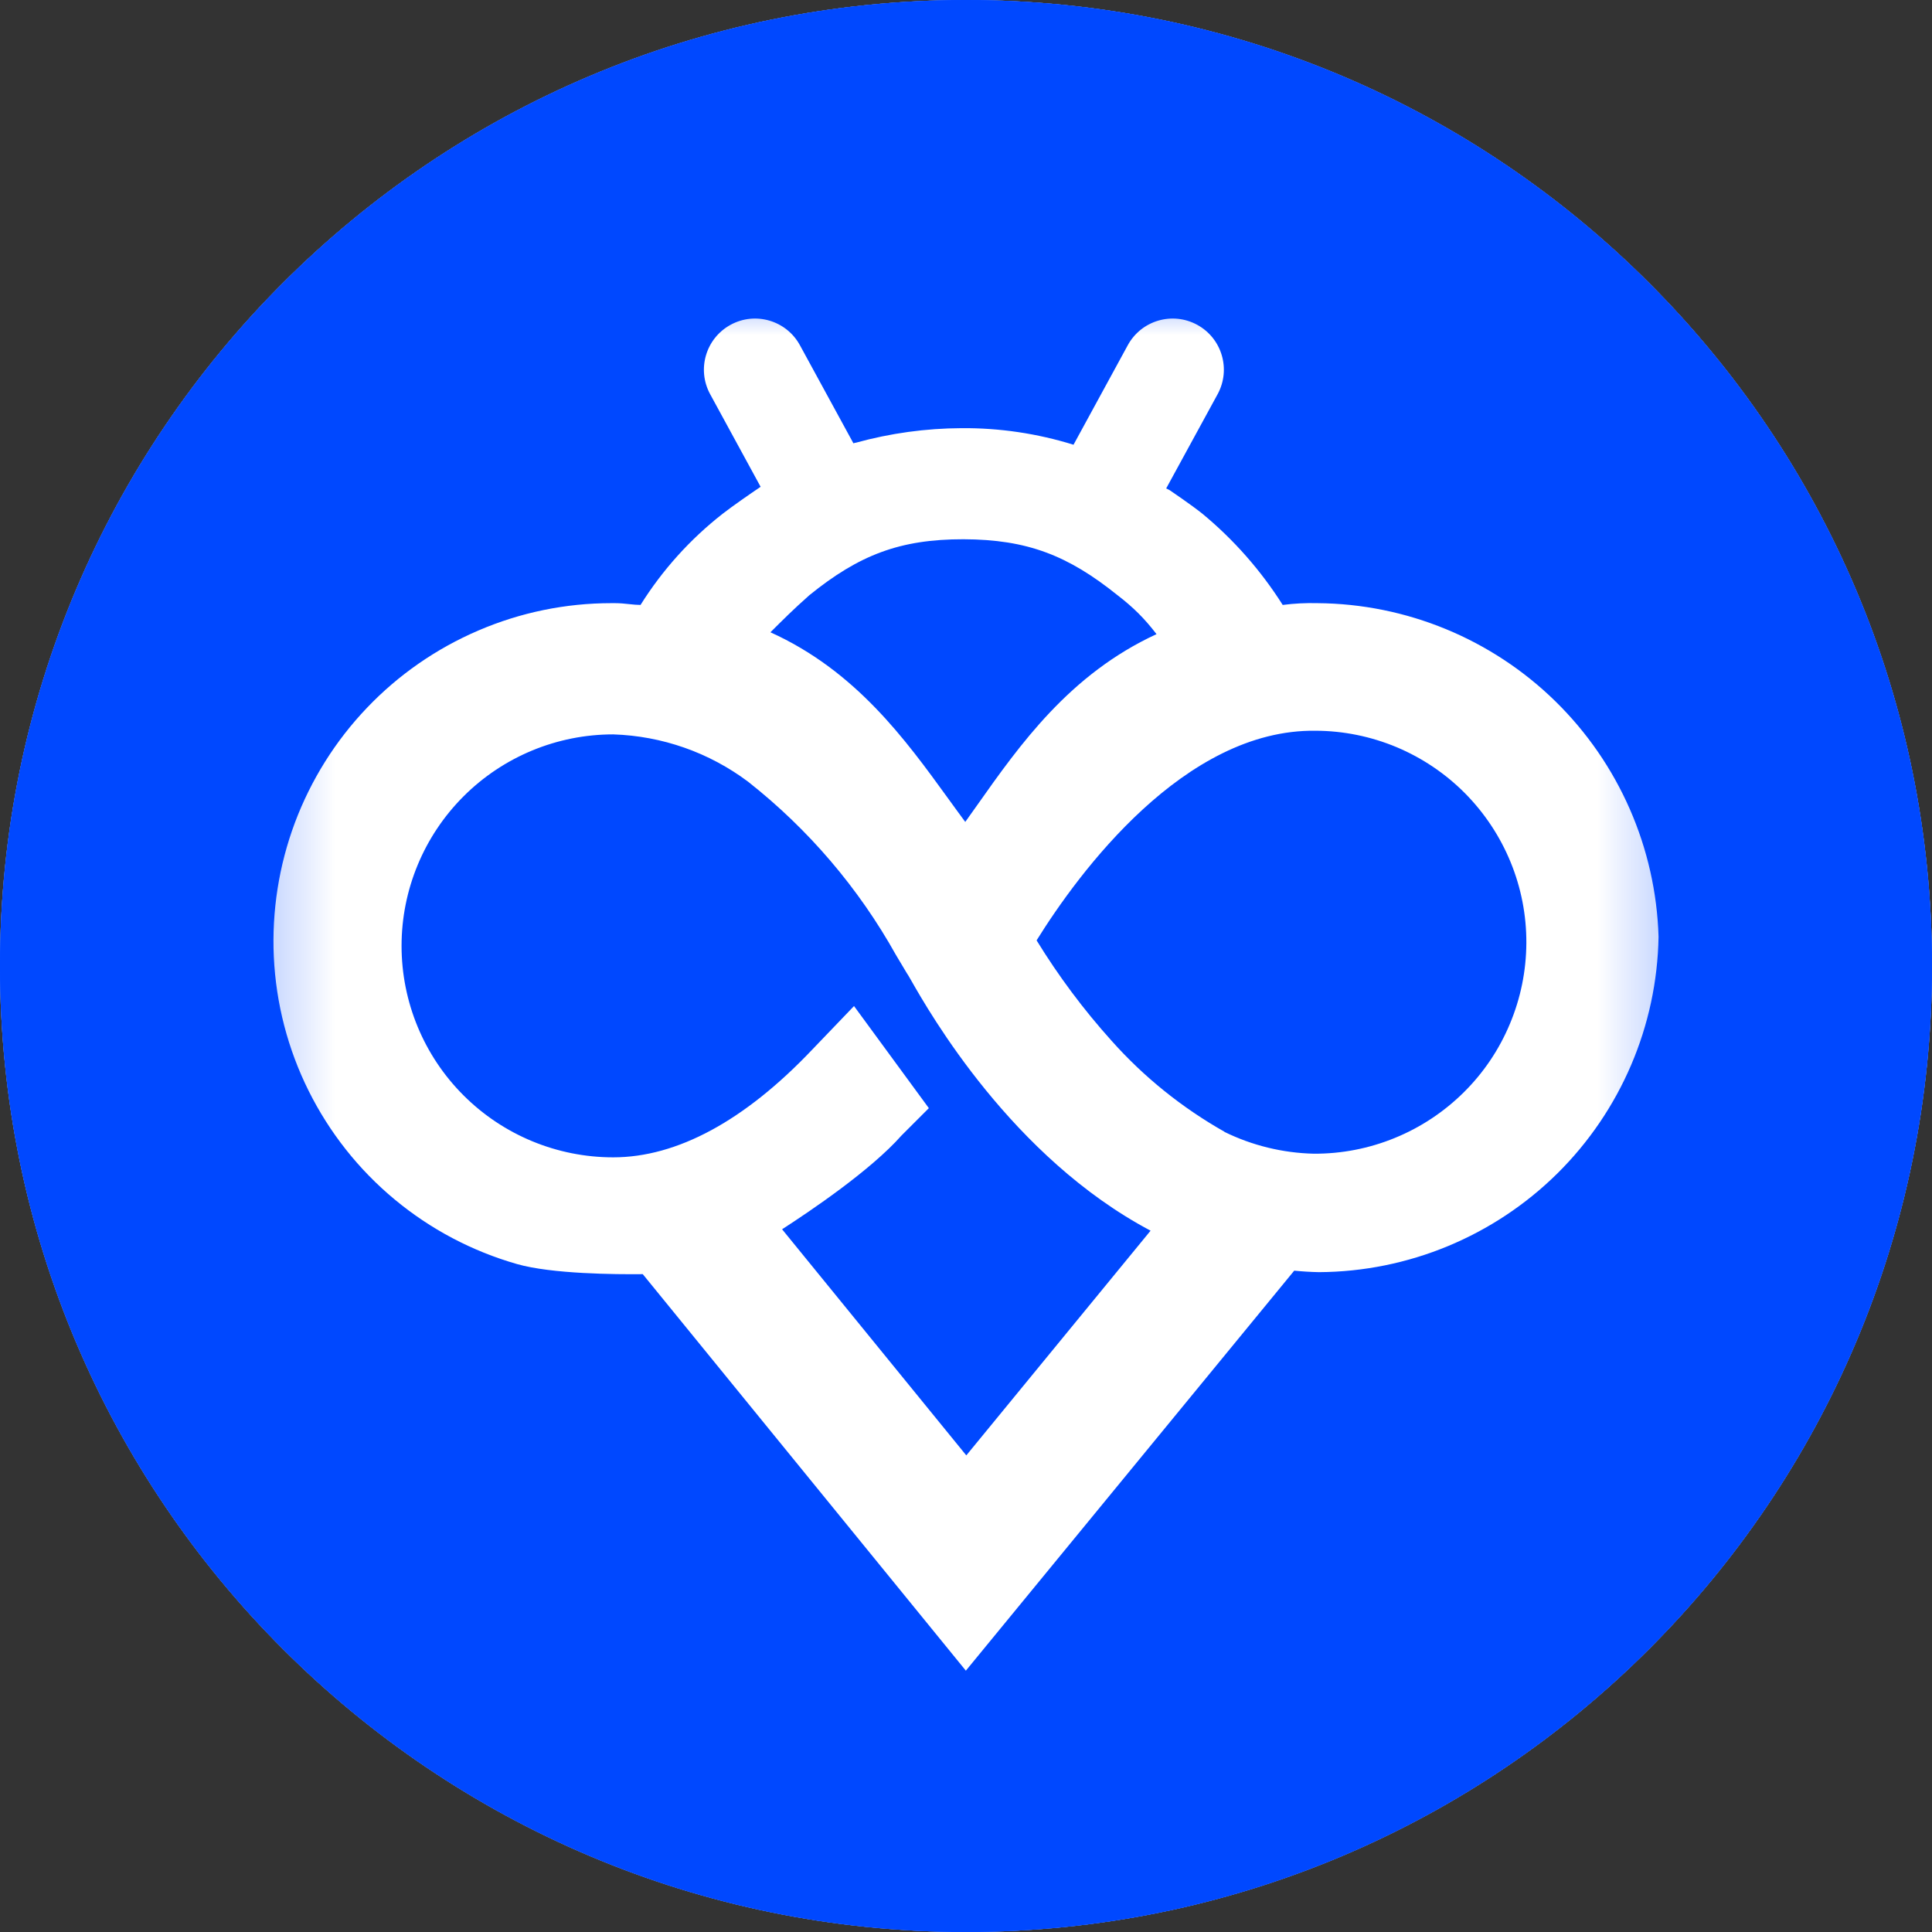 <?xml version="1.0" encoding="UTF-8" standalone="no"?>
<svg
   width="26"
   height="26"
   viewBox="0 0 26 26"
   fill="none"
   version="1.1"
   id="svg31"
   xmlns="http://www.w3.org/2000/svg"
   xmlns:svg="http://www.w3.org/2000/svg">
  <rect x="0" y="0" width="26" height="26" fill="#333333" stroke="none"/>
  <defs
     id="defs35" />
  <path
     d="M 13,26 C 20.18,26 26,20.18 26,13 26,5.82 20.18,0 13,0 5.82,0 0,5.82 0,13 0,20.18 5.82,26 13,26 Z"
     fill="#ffffff"
     id="path14" />
  <path
     d="M 17.646,8.306 C 17.494,8.302 17.341,8.31 17.189,8.33 16.902,7.875 16.544,7.469 16.13,7.127 15.991,7.014 15.846,6.91 15.696,6.814 15.793,6.669 16.37,5.827 16.804,5.586 16.941,5.519 17.046,5.4 17.096,5.255 17.145,5.111 17.136,4.953 17.069,4.815 17.035,4.747 16.989,4.687 16.933,4.637 16.876,4.587 16.81,4.548 16.738,4.523 16.594,4.474 16.436,4.484 16.298,4.551 15.552,4.936 14.709,6.164 14.709,6.164 14.691,6.207 14.666,6.247 14.637,6.284 14.097,6.089 13.526,5.991 12.952,5.995 12.48,5.997 12.01,6.062 11.556,6.188 11.556,6.164 10.737,4.96 9.943,4.599 9.805,4.532 9.647,4.522 9.503,4.572 9.358,4.621 9.239,4.726 9.172,4.864 9.105,5.001 9.096,5.159 9.145,5.304 9.195,5.448 9.3,5.567 9.437,5.634 9.798,5.802 10.232,6.356 10.448,6.669 10.232,6.814 10.015,6.958 9.798,7.127 9.37,7.462 9.003,7.869 8.715,8.33 8.619,8.33 8.498,8.306 8.378,8.306 H 8.33 C 7.727,8.307 7.13,8.43 6.575,8.667 6.021,8.905 5.521,9.253 5.104,9.689 4.688,10.126 4.365,10.642 4.154,11.207 c -0.211,0.565 -0.306,1.167 -0.278,1.769 0.028,0.615 0.185,1.218 0.459,1.77 0.274,0.551 0.66,1.04 1.134,1.434 0.473,0.394 1.024,0.685 1.616,0.855 0.592,0.17 1.213,0.214 1.823,0.131 0.56,1.243 1.91,2.783 2.426,3.239 0.218,0.238 0.179,0.179 0.437,0.457 0.35,0.377 0.417,0.397 1.23,1.697 0.497,-0.844 0.834,-1.201 1.252,-1.661 0.144,-0.193 0.32,-0.348 0.416,-0.492 1.052,-1.111 1.862,-2.002 2.425,-3.263 0,-0.024 0,-0.024 0.024,-0.048 0.183,0.029 0.368,0.045 0.554,0.048 1.177,-0.007 2.304,-0.475 3.141,-1.303 0.837,-0.828 1.316,-1.95 1.337,-3.127 C 22.113,11.538 21.625,10.423 20.785,9.601 19.946,8.78 18.821,8.316 17.646,8.306 Z M 10.943,8.201 c 0.653,-0.53 1.192,-0.74 2.033,-0.739 0.841,0.003 1.378,0.212 2.033,0.739 0.208,0.16 0.354,0.306 0.514,0.514 -1.252,0.578 -1.921,1.637 -2.523,2.48 -0.626,-0.843 -1.295,-1.926 -2.571,-2.504 0.169,-0.169 0.297,-0.297 0.514,-0.49 z m 3.01,10.714 c 0,0 -0.297,0.225 -0.496,0.357 -0.005,0.003 -0.009,0.006 -0.014,0.009 -0.302,0.199 -0.694,0.186 -0.998,-0.009 l -0.457,-0.357 c -0.686,-0.638 -1.21,-1.365 -1.622,-2.207 0.74,-0.367 1.244,-0.755 1.791,-1.373 l 0.361,-0.361 -0.987,-1.348 -0.554,0.578 c -0.891,0.939 -1.782,1.42 -2.624,1.42 -0.741,0 -1.451,-0.294 -1.975,-0.818 -0.524,-0.524 -0.818,-1.234 -0.818,-1.975 0,-0.741 0.294,-1.451 0.818,-1.975 0.524,-0.524 1.234,-0.818 1.975,-0.818 0.644,0.02 1.266,0.239 1.782,0.626 0.794,0.626 1.457,1.404 1.95,2.287 l 0.144,0.241 c 0.072,0.096 1.253,2.457 3.396,3.492 -0.42,0.85 -0.978,1.585 -1.672,2.231 z m 3.645,-3.339 c -0.409,-0.01 -0.812,-0.109 -1.18,-0.289 -0.56,-0.316 -1.065,-0.723 -1.493,-1.204 -0.368,-0.411 -0.698,-0.854 -0.987,-1.324 0.554,-0.891 1.95,-2.793 3.683,-2.769 0.367,0.002 0.73,0.075 1.068,0.217 0.338,0.142 0.645,0.349 0.903,0.609 0.258,0.26 0.463,0.569 0.601,0.909 0.139,0.339 0.21,0.703 0.208,1.07 -0.002,0.367 -0.075,0.73 -0.217,1.068 -0.142,0.338 -0.349,0.645 -0.609,0.903 -0.26,0.258 -0.569,0.463 -0.909,0.602 -0.339,0.139 -0.703,0.209 -1.07,0.208 z"
     fill="#0048ff"
     id="path16" />
  <path
     d="M 13,26 C 20.18,26 26,20.18 26,13 26,5.82 20.18,0 13,0 5.82,0 0,5.82 0,13 0,20.18 5.82,26 13,26 Z"
     fill="#0048ff"
     id="path18" />
  <path
     d="M 17.646,8.306 C 17.494,8.302 17.341,8.31 17.189,8.33 16.902,7.875 16.544,7.469 16.13,7.127 15.991,7.014 15.846,6.91 15.696,6.814 15.793,6.669 16.37,5.827 16.804,5.586 16.941,5.519 17.046,5.4 17.096,5.255 17.145,5.111 17.136,4.953 17.069,4.815 17.035,4.747 16.989,4.687 16.933,4.637 16.876,4.587 16.81,4.548 16.738,4.523 16.594,4.474 16.436,4.484 16.298,4.551 15.552,4.936 14.709,6.164 14.709,6.164 14.691,6.207 14.666,6.247 14.637,6.284 14.097,6.089 13.526,5.991 12.952,5.995 12.48,5.997 12.01,6.062 11.556,6.188 11.556,6.164 10.737,4.96 9.943,4.599 9.805,4.532 9.647,4.522 9.503,4.572 9.358,4.621 9.239,4.726 9.172,4.864 9.105,5.001 9.096,5.159 9.145,5.304 9.195,5.448 9.3,5.567 9.437,5.634 9.798,5.802 10.232,6.356 10.448,6.669 10.232,6.814 10.015,6.958 9.798,7.127 9.37,7.462 9.003,7.869 8.715,8.33 8.619,8.33 8.498,8.306 8.378,8.306 H 8.33 C 7.727,8.307 7.13,8.43 6.575,8.667 6.021,8.905 5.521,9.253 5.104,9.689 4.688,10.126 4.365,10.642 4.154,11.207 c -0.211,0.565 -0.306,1.167 -0.278,1.769 0.028,0.615 0.185,1.218 0.459,1.77 0.274,0.551 0.66,1.04 1.134,1.434 0.473,0.394 1.024,0.685 1.616,0.855 0.592,0.17 1.213,0.214 1.823,0.131 0.56,1.243 1.91,2.783 2.426,3.239 0.218,0.238 0.179,0.179 0.437,0.457 0.35,0.377 0.417,0.397 1.23,1.697 0.497,-0.844 0.834,-1.201 1.252,-1.661 0.144,-0.193 0.32,-0.348 0.416,-0.492 1.052,-1.111 1.862,-2.002 2.425,-3.263 0,-0.024 0,-0.024 0.024,-0.048 0.183,0.029 0.368,0.045 0.554,0.048 1.177,-0.007 2.304,-0.475 3.141,-1.303 0.837,-0.828 1.316,-1.95 1.337,-3.127 C 22.113,11.538 21.625,10.423 20.785,9.601 19.946,8.78 18.821,8.316 17.646,8.306 Z M 10.943,8.201 c 0.653,-0.53 1.192,-0.74 2.033,-0.739 0.841,0.003 1.378,0.212 2.033,0.739 0.208,0.16 0.354,0.306 0.514,0.514 -1.252,0.578 -1.921,1.637 -2.523,2.48 -0.626,-0.843 -1.295,-1.926 -2.571,-2.504 0.169,-0.169 0.297,-0.297 0.514,-0.49 z m 3.01,10.714 c 0,0 -0.297,0.225 -0.496,0.357 -0.005,0.003 -0.009,0.006 -0.014,0.009 -0.302,0.199 -0.694,0.186 -0.998,-0.009 l -0.457,-0.357 c -0.686,-0.638 -1.21,-1.365 -1.622,-2.207 0.74,-0.367 1.244,-0.755 1.791,-1.373 l 0.361,-0.361 -0.987,-1.348 -0.554,0.578 c -0.891,0.939 -1.782,1.42 -2.624,1.42 -0.741,0 -1.451,-0.294 -1.975,-0.818 -0.524,-0.524 -0.818,-1.234 -0.818,-1.975 0,-0.741 0.294,-1.451 0.818,-1.975 0.524,-0.524 1.234,-0.818 1.975,-0.818 0.644,0.02 1.266,0.239 1.782,0.626 0.794,0.626 1.457,1.404 1.95,2.287 l 0.144,0.241 c 0.072,0.096 1.253,2.457 3.396,3.492 -0.42,0.85 -0.978,1.585 -1.672,2.231 z m 3.645,-3.339 c -0.409,-0.01 -0.812,-0.109 -1.18,-0.289 -0.56,-0.316 -1.065,-0.723 -1.493,-1.204 -0.368,-0.411 -0.698,-0.854 -0.987,-1.324 0.554,-0.891 1.95,-2.793 3.683,-2.769 0.367,0.002 0.73,0.075 1.068,0.217 0.338,0.142 0.645,0.349 0.903,0.609 0.258,0.26 0.463,0.569 0.601,0.909 0.139,0.339 0.21,0.703 0.208,1.07 -0.002,0.367 -0.075,0.73 -0.217,1.068 -0.142,0.338 -0.349,0.645 -0.609,0.903 -0.26,0.258 -0.569,0.463 -0.909,0.602 -0.339,0.139 -0.703,0.209 -1.07,0.208 z"
     fill="#ffffff"
     id="path20" />
  <path
     d="M 13,26 C 20.18,26 26,20.18 26,13 26,5.82 20.18,0 13,0 5.82,0 0,5.82 0,13 0,20.18 5.82,26 13,26 Z"
     fill="#0048ff"
     id="path22" />
  <mask
     id="mask0_769_11113"
     maskUnits="userSpaceOnUse"
     x="3"
     y="3"
     width="20"
     height="21">
    <rect
       x="3.25"
       y="3.656"
       width="19.5"
       height="19.5"
       fill="#d9d9d9"
       id="rect24" />
  </mask>
  <g
     mask="url(#mask0_769_11113)"
     id="g29">
    <path
       fill-rule="evenodd"
       clip-rule="evenodd"
       d="M 10.765,4.646 C 10.583,4.312 10.165,4.189 9.832,4.371 9.498,4.553 9.375,4.971 9.557,5.305 L 10.236,6.551 C 10.087,6.652 9.863,6.807 9.725,6.914 9.288,7.256 8.914,7.671 8.62,8.141 8.574,8.141 8.522,8.136 8.467,8.13 8.406,8.123 8.341,8.117 8.276,8.117 H 8.227 C 7.612,8.117 7.003,8.242 6.438,8.485 5.873,8.727 5.362,9.081 4.938,9.526 4.513,9.971 4.184,10.497 3.968,11.073 3.753,11.649 3.657,12.262 3.685,12.876 c 0.029,0.627 0.188,1.241 0.468,1.803 0.28,0.562 0.673,1.06 1.156,1.461 0.483,0.402 1.044,0.698 1.648,0.871 0.469,0.134 1.331,0.14 1.693,0.136 l 4.348,5.336 4.419,-5.383 c 0.112,0.011 0.224,0.018 0.336,0.02 1.2,-0.007 2.35,-0.484 3.204,-1.327 0.853,-0.844 1.343,-1.987 1.363,-3.187 C 22.284,11.41 21.786,10.274 20.93,9.436 20.074,8.599 18.927,8.126 17.729,8.117 17.573,8.113 17.417,8.121 17.262,8.141 16.969,7.678 16.605,7.264 16.182,6.914 16.041,6.8 15.74,6.596 15.74,6.596 L 15.694,6.573 16.386,5.305 C 16.568,4.971 16.445,4.553 16.111,4.371 15.777,4.189 15.359,4.312 15.177,4.646 l -0.73,1.339 c -0.487,-0.151 -0.995,-0.227 -1.506,-0.223 -0.481,0.002 -0.96,0.068 -1.424,0.196 0,-0.002 -0.011,5.3e-4 -0.032,0.008 z M 15.484,16.562 C 13.619,15.574 12.509,13.628 12.257,13.185 12.229,13.137 12.212,13.106 12.204,13.097 L 12.057,12.851 C 11.555,11.951 10.879,11.159 10.069,10.521 9.543,10.126 8.909,9.904 8.252,9.883 c -0.755,0 -1.48,0.3 -2.014,0.834 -0.534,0.534 -0.834,1.258 -0.834,2.012 0,0.755 0.3,1.479 0.834,2.012 0.534,0.534 1.259,0.834 2.014,0.834 0.859,0 1.768,-0.491 2.676,-1.447 l 0.565,-0.589 1.007,1.374 -0.368,0.368 c -0.414,0.468 -1.22,1.012 -1.607,1.262 l 2.479,3.043 z M 12.966,7.257 c -0.858,-8.6e-4 -1.407,0.213 -2.074,0.753 -0.221,0.196 -0.352,0.328 -0.524,0.499 1.147,0.519 1.813,1.438 2.392,2.237 0.078,0.107 0.154,0.213 0.23,0.315 0.052,-0.073 0.104,-0.147 0.158,-0.222 0.576,-0.816 1.247,-1.766 2.416,-2.305 C 15.401,8.322 15.251,8.173 15.039,8.01 14.371,7.473 13.823,7.26 12.966,7.257 Z m 3.511,7.975 c 0.375,0.184 0.785,0.284 1.203,0.294 0.374,0.002 0.745,-0.07 1.091,-0.212 0.346,-0.141 0.661,-0.35 0.927,-0.613 0.266,-0.263 0.477,-0.576 0.621,-0.921 0.145,-0.345 0.22,-0.714 0.222,-1.088 0.002,-0.374 -0.07,-0.744 -0.212,-1.09 -0.142,-0.346 -0.35,-0.66 -0.613,-0.926 -0.263,-0.265 -0.576,-0.476 -0.921,-0.621 -0.345,-0.144 -0.715,-0.22 -1.089,-0.221 -1.768,-0.025 -3.192,1.914 -3.756,2.821 0.294,0.479 0.631,0.931 1.007,1.349 0.436,0.49 0.951,0.904 1.522,1.227 z"
       fill="#ffffff"
       id="path27" />
  </g>
</svg>

